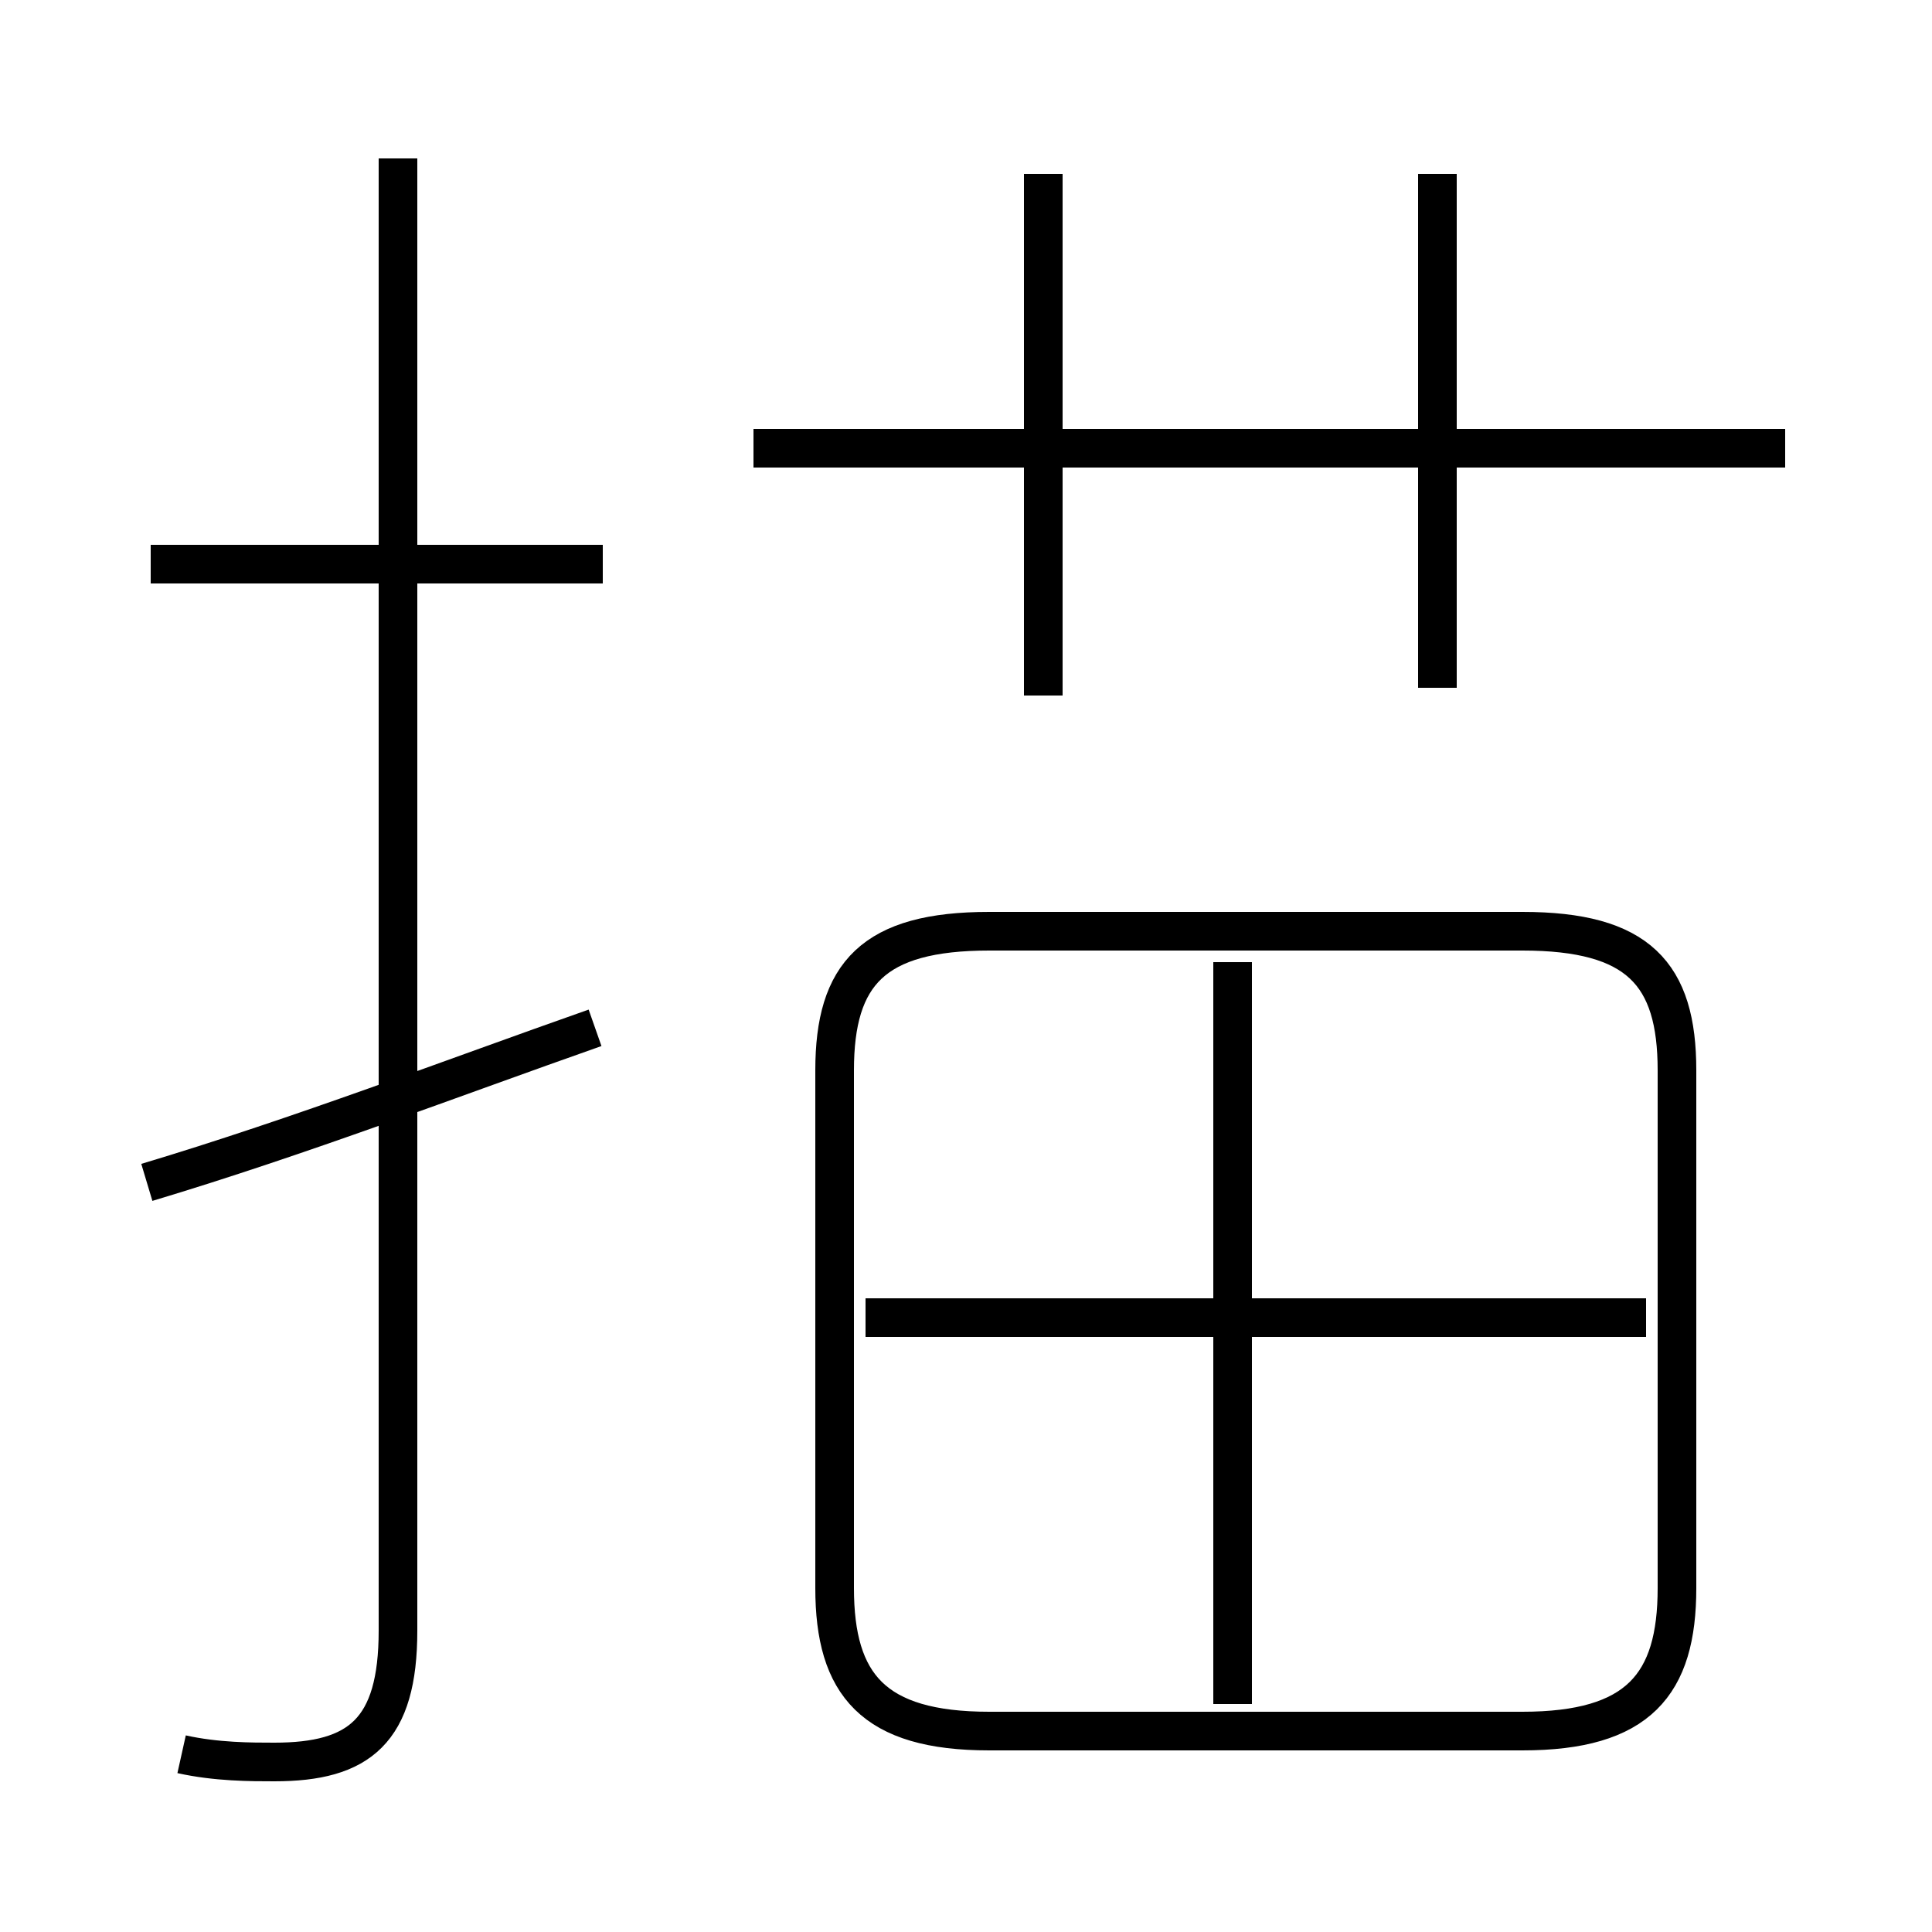 <?xml version='1.0' encoding='utf8'?>
<svg viewBox="0.0 -6.0 50.0 50.0" version="1.1" xmlns="http://www.w3.org/2000/svg">
<rect x="0.0" y="-6.0" width="50.0" height="50.0" fill="#808080" stroke="none"/>
<rect x="-1000" y="-1000" width="2000" height="2000" stroke="white" fill="white"/>
<g style="fill:white;stroke:#000000;  stroke-width:1">
<path d="M 25.6 0.8 L 39.4 0.8 C 42.4 0.8 43.4 -0.4 43.4 -2.9 L 43.4 -16.3 C 43.4 -18.8 42.4 -19.9 39.4 -19.9 L 25.6 -19.9 C 22.6 -19.9 21.6 -18.8 21.6 -16.3 L 21.6 -2.9 C 21.6 -0.4 22.6 0.8 25.6 0.8 Z M 3.8 -13.4 C 7.8 -14.6 11.7 -16.1 15.4 -17.4 M 4.7 1.4 C 5.6 1.6 6.5 1.6 7.1 1.6 C 9.3 1.6 10.3 0.8 10.3 -1.8 L 10.3 -39.9 M 15.6 -29.4 L 3.9 -29.4 M 31.9 0.1 L 31.9 -19.1 M 42.6 -9.9 L 22.4 -9.9 M 27.0 -26.0 L 27.0 -39.5 M 46.2 -32.4 L 19.5 -32.4 M 37.2 -26.2 L 37.2 -39.5" transform="translate(0.0 38.0)" />
</g>
</svg>